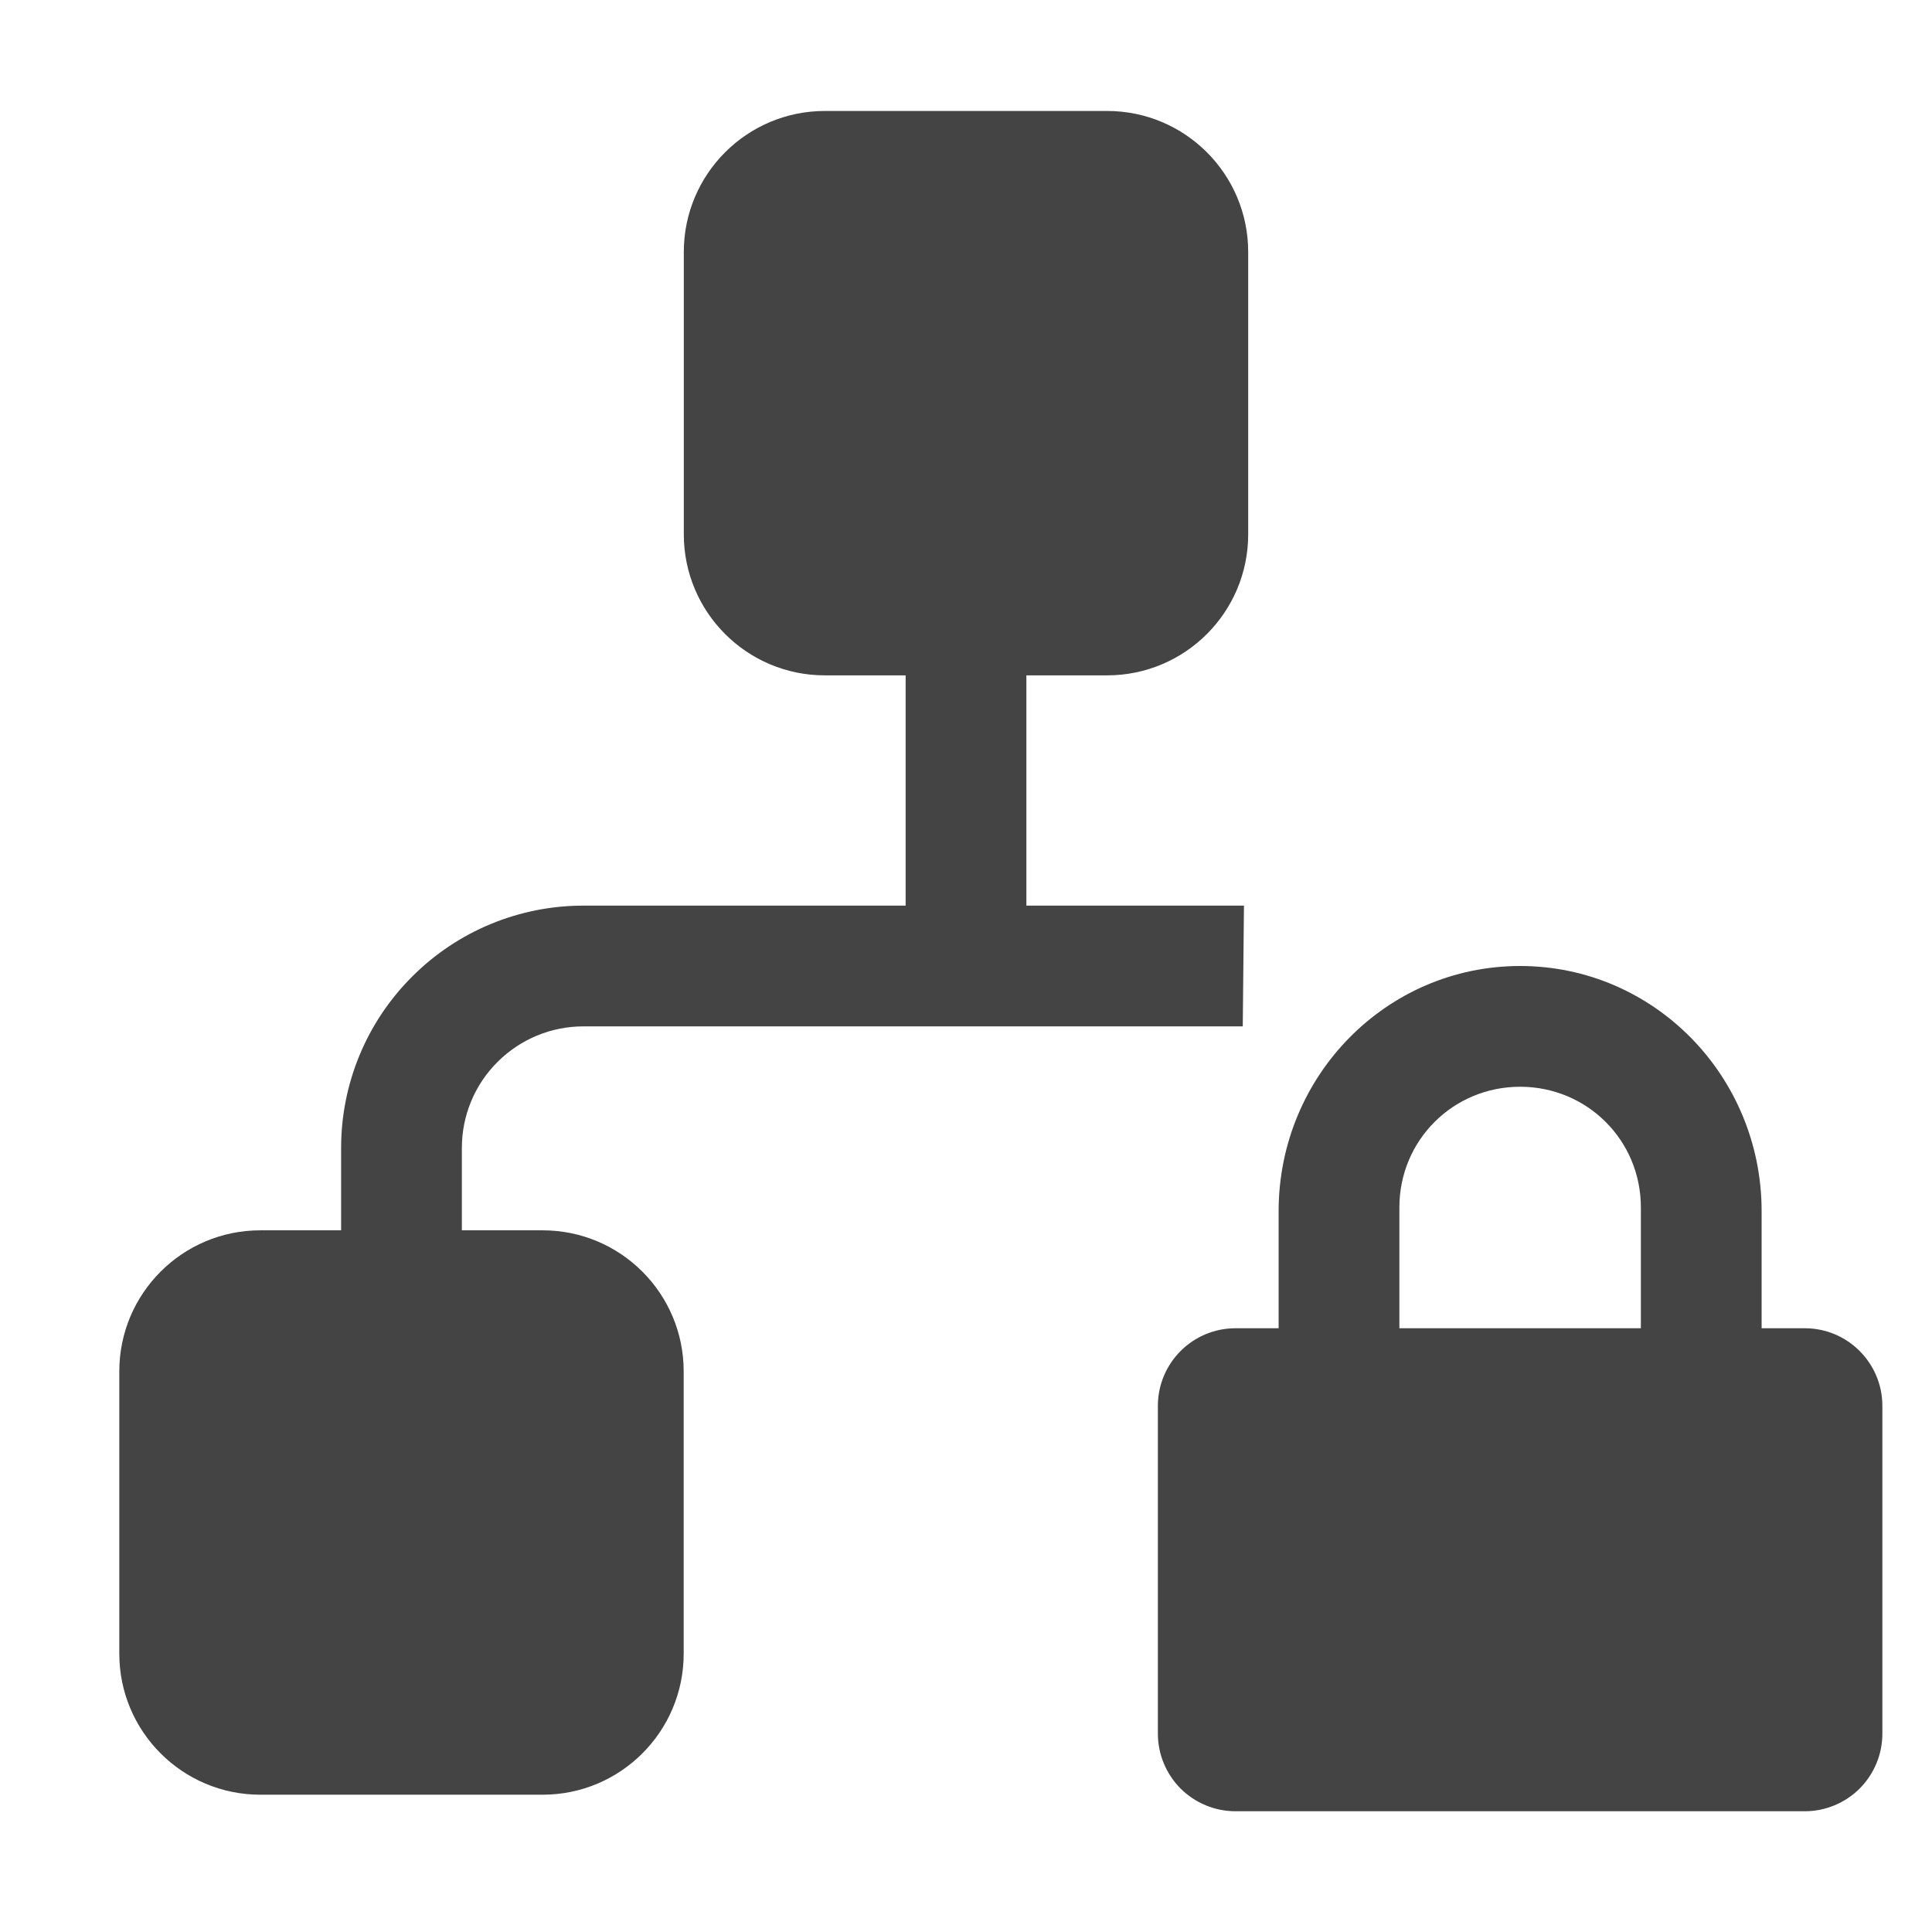 <svg xmlns="http://www.w3.org/2000/svg" width="16" height="16" viewBox="0 0 16 16">
 <defs>
  <style id="current-color-scheme" type="text/css">
   .ColorScheme-Text { color:#444444; } .ColorScheme-Highlight { color:#4285f4; } .ColorScheme-NeutralText { color:#ff9800; } .ColorScheme-PositiveText { color:#4caf50; } .ColorScheme-NegativeText { color:#f44336; }
  </style>
 </defs>
 <path style="fill:currentColor" class="ColorScheme-Text" d="m12.589 8c-1.108 0-2 .911-2 2.031v.969h-.357c-.355 0-.643.288-.643.643v2.714c0 .171.068.334.188.455.121.12.284.188.455.188h4.715c.17 0 .333-.068.454-.188.12-.121.188-.284.188-.455 0-.746 0-1.968 0-2.714 0-.355-.288-.643-.642-.643-.195 0-.358 0-.358 0v-.969c0-1.12-.892-2.031-2-2.031zm-9.764 2.189v-.683c0-.532.211-1.042.588-1.418.376-.377.886-.588 1.418-.588h2.669v-1.907h-.669c-.645 0-1.168-.523-1.168-1.168v-2.338c0-.645.523-1.168 1.168-1.168h2.338c.645 0 1.168.523 1.168 1.168v2.338c0 .645-.523 1.168-1.168 1.168h-.669v1.907h1.802l-.01 1h-5.461c-.267 0-.522.106-.711.295-.189.188-.295.444-.295.711v.683h.669c.645 0 1.168.523 1.168 1.168v2.338c0 .645-.523 1.168-1.168 1.168h-2.338c-.645 0-1.168-.523-1.168-1.168v-2.338c0-.645.523-1.168 1.168-1.168zm9.764-1.189c.554 0 1 .442 1 1v1h-2v-1c0-.558.446-1 1-1z"/>
</svg>

